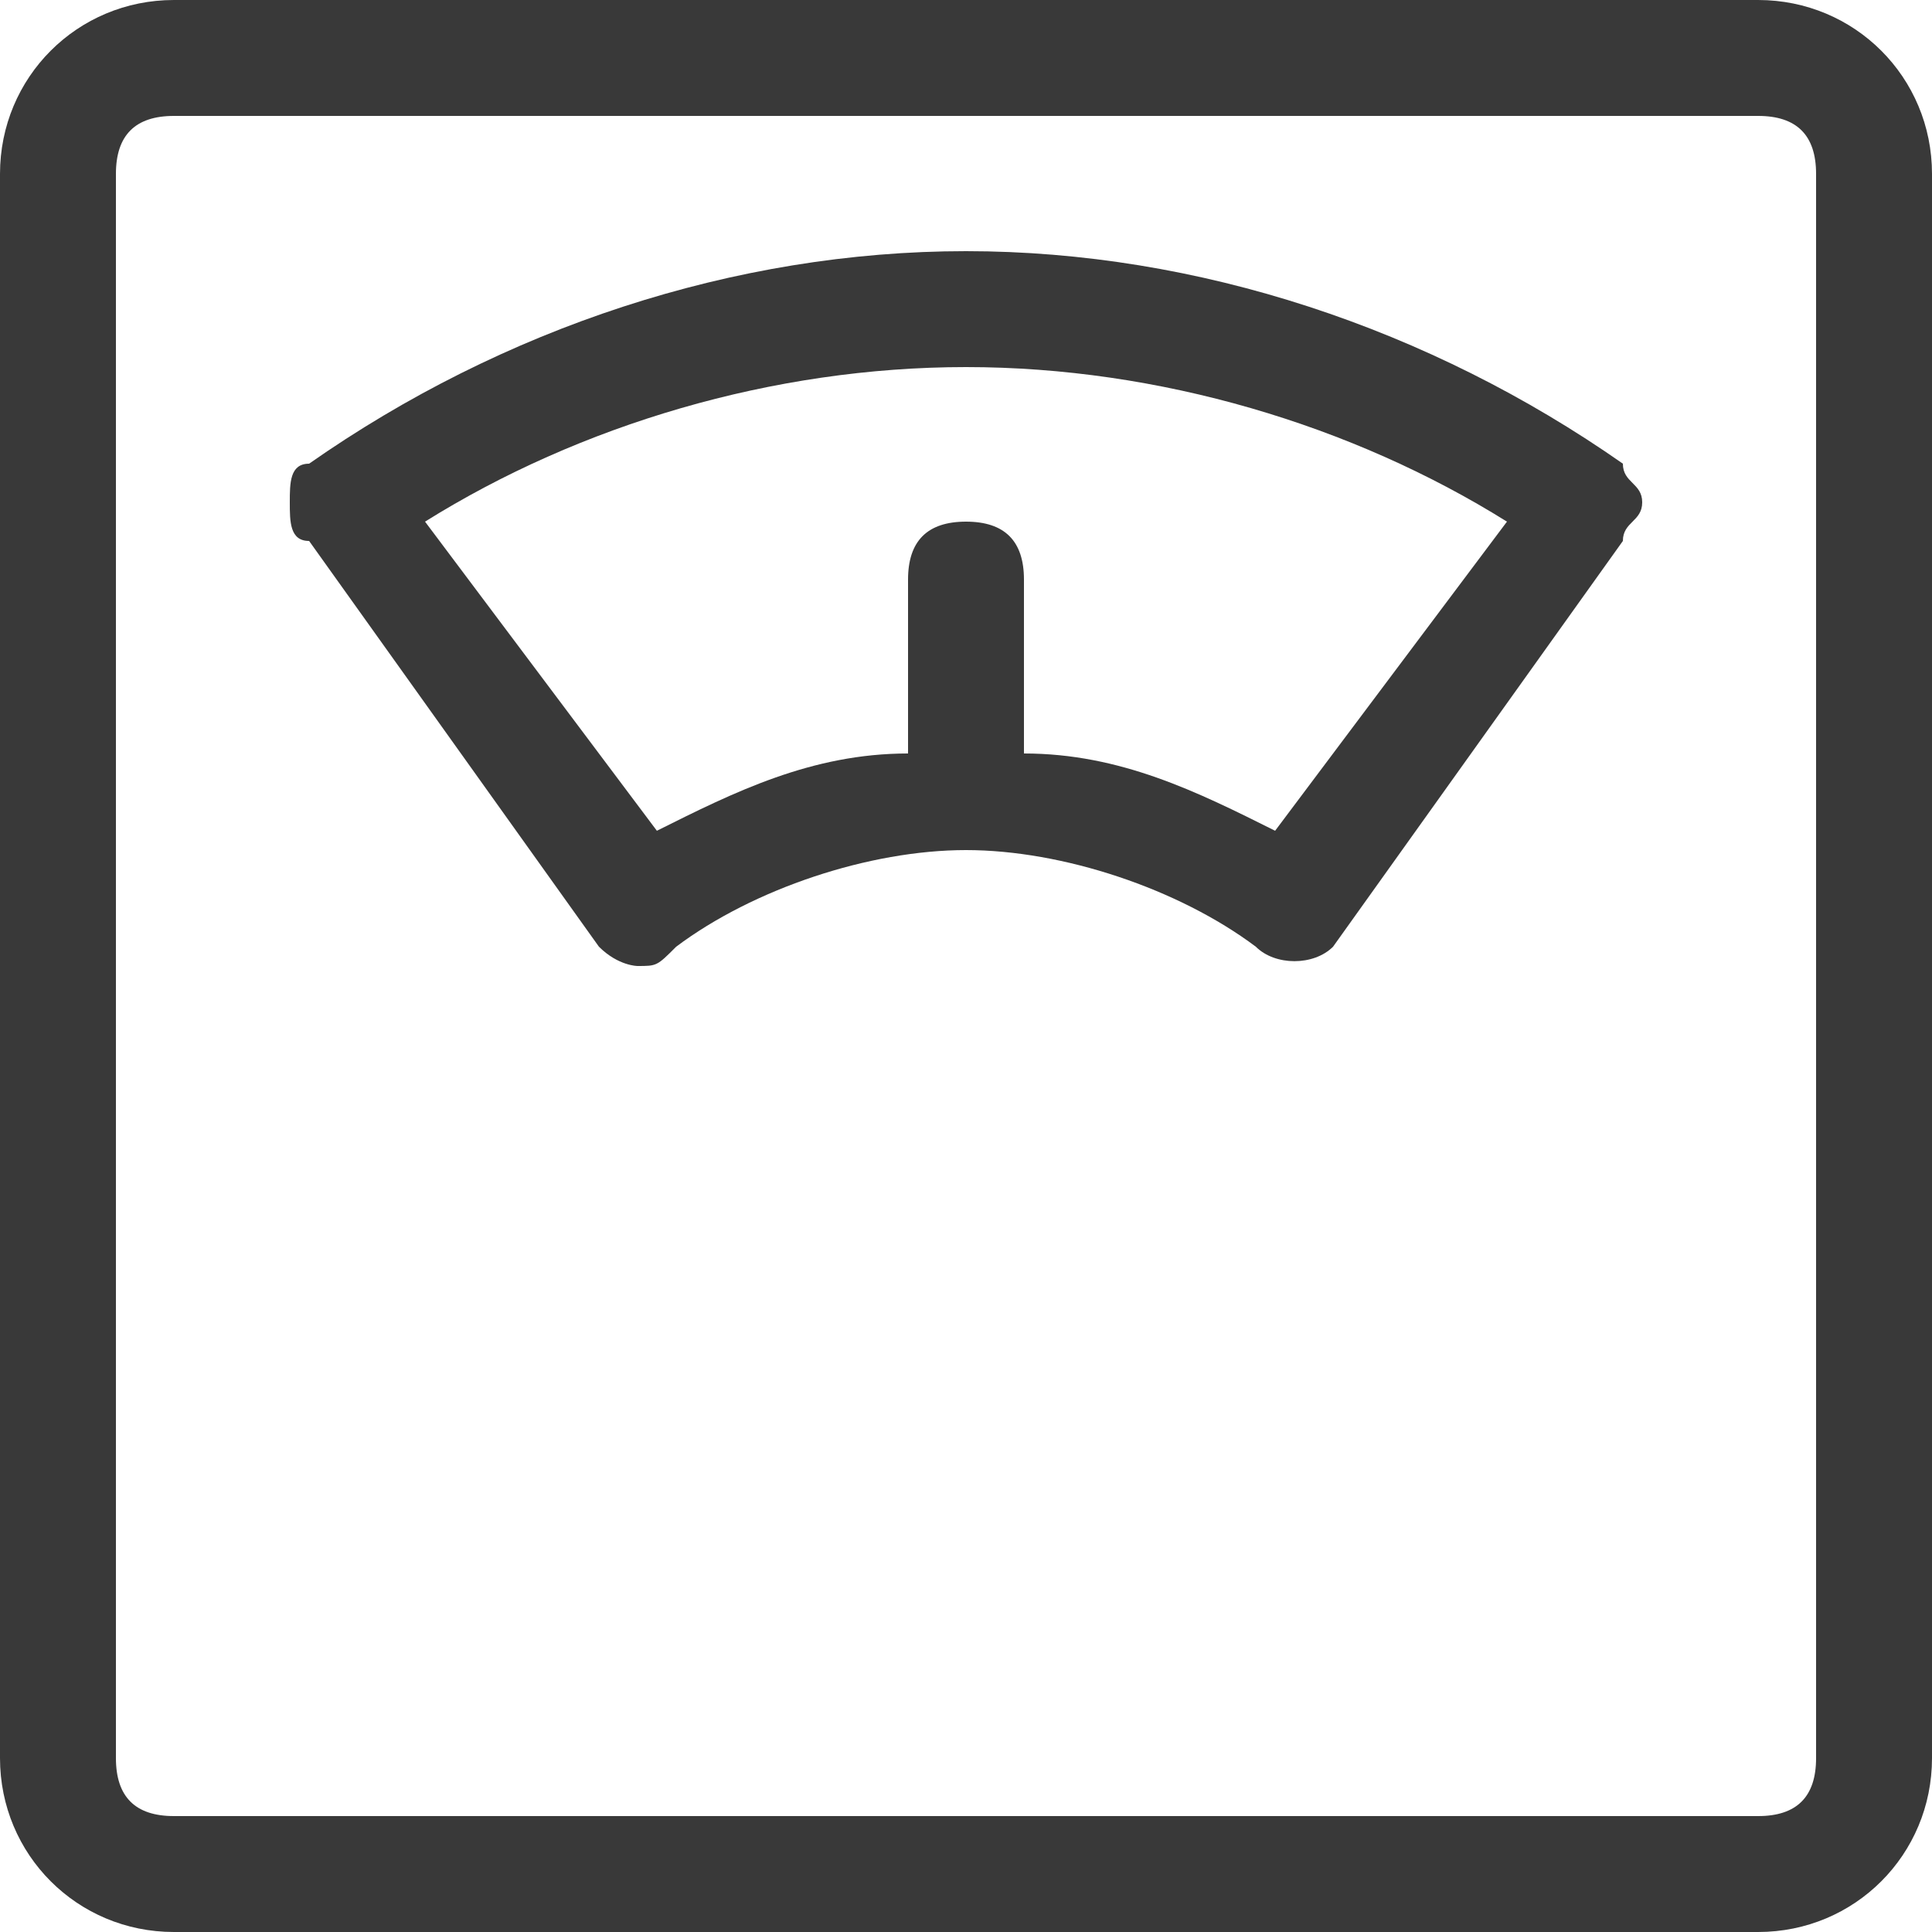 <?xml version="1.0" encoding="utf-8"?>
<!-- Generator: Adobe Illustrator 26.1.0, SVG Export Plug-In . SVG Version: 6.00 Build 0)  -->
<svg version="1.1" id="Слой_1" xmlns="http://www.w3.org/2000/svg" xmlns:xlink="http://www.w3.org/1999/xlink" x="0px" y="0px"
	 viewBox="0 0 10 10" style="enable-background:new 0 0 10 10;" xml:space="preserve">
<style type="text/css">
	.st0{fill:#393939;}
</style>
<path class="st0" d="M9.1,0H0.9C0.4,0,0,0.4,0,0.9v8.2C0,9.6,0.4,10,0.9,10h8.2C9.6,10,10,9.6,10,9.1V0.9C10,0.4,9.6,0,9.1,0z
	 M9.4,9.1c0,0.2-0.1,0.3-0.3,0.3H0.9c-0.2,0-0.3-0.1-0.3-0.3V0.9c0-0.2,0.1-0.3,0.3-0.3h8.2c0.2,0,0.3,0.1,0.3,0.3V9.1z"/>
<path class="st0" d="M8.4,2.4C7.4,1.7,6.2,1.3,5,1.3c-1.2,0-2.4,0.4-3.4,1.1c-0.1,0-0.1,0.1-0.1,0.2c0,0.1,0,0.2,0.1,0.2l1.5,2.1
	C3.2,5,3.3,5,3.3,5c0.1,0,0.1,0,0.2-0.1C3.9,4.6,4.5,4.4,5,4.4c0.5,0,1.1,0.2,1.5,0.5C6.6,5,6.8,5,6.9,4.9l1.5-2.1
	c0-0.1,0.1-0.1,0.1-0.2C8.5,2.5,8.4,2.5,8.4,2.4z M6.6,4.3C6.2,4.1,5.8,3.9,5.3,3.9V3c0-0.2-0.1-0.3-0.3-0.3S4.7,2.8,4.7,3v0.9
	c-0.5,0-0.9,0.2-1.3,0.4L2.2,2.7C3,2.2,4,1.9,5,1.9c1,0,2,0.3,2.8,0.8L6.6,4.3z"/>
</svg>
